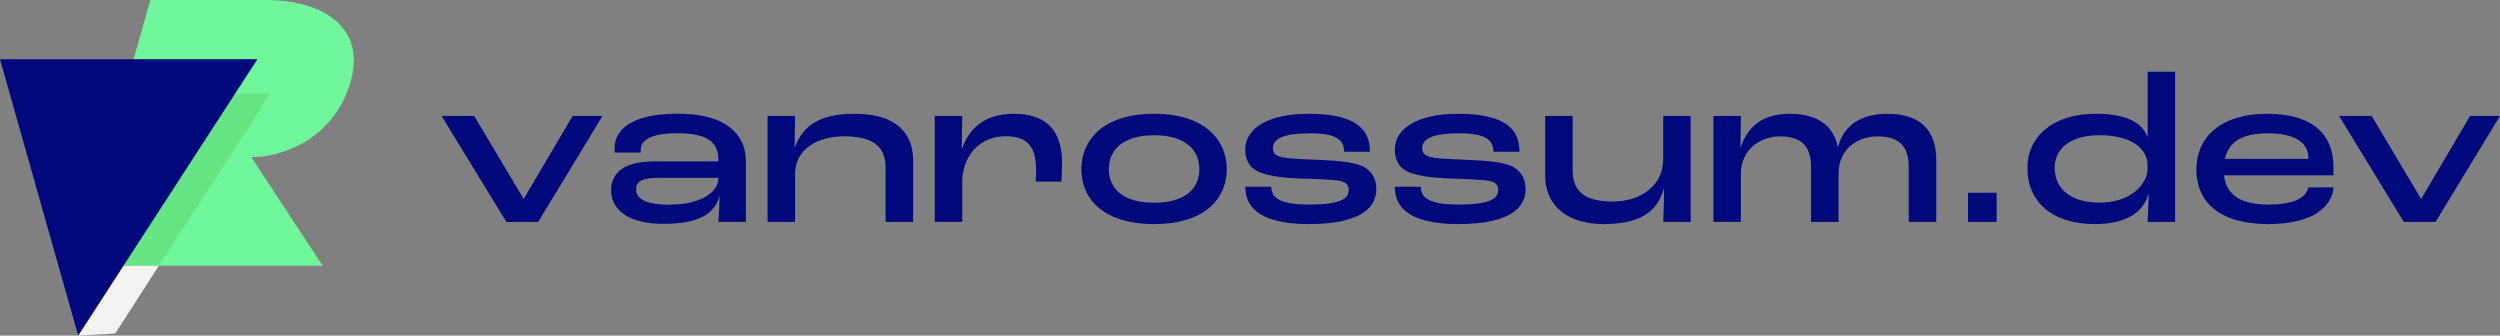 <svg id="Layer_1" data-name="Layer 1" xmlns="http://www.w3.org/2000/svg" viewBox="0 0 1134.55 152.31"><rect x="0" y="0" width="1134.55" height="152.31" fill="#808080" stroke="none"/><defs><style>.cls-1{fill:#00097c;}.cls-2{fill:#70f69a;}.cls-3{fill:#65e583;}.cls-4{fill:#f2f2f2;}</style></defs><path class="cls-1" d="M200.39,52.61H215.2L237.6,90.2h.09L259.9,52.61h13.54l-29.22,48.11H229.81Z"/><path class="cls-1" d="M277.34,86.5c0-9.35,7.69-13.25,19.77-13.25H326v-1c0-7.89-5.36-11.78-18.61-11.78-12.56,0-16.65,3.5-16.65,7.59a5.93,5.93,0,0,0,.1,1.17H279a17.16,17.16,0,0,1-.09-1.75c0-9.35,8.76-15.88,28.83-15.88,20.45,0,30.77,8.38,30.77,21.82v27.27H326c.29-3.31.48-8.28.58-11.59h-.1c-2.14,7.69-9,12.47-25.22,12.47C283.77,101.6,277.34,94.1,277.34,86.5ZM326,81v-.29H300c-7.3,0-11.3.78-11.3,5.35,0,3.22,2.73,6.82,15,6.82C319.12,92.83,326,86.6,326,81Z"/><path class="cls-1" d="M348.34,52.61h12.47l-.19,14.12h.19c3.6-9.84,11.4-15.1,27-15.1,19.67,0,26.59,9.45,26.59,21.23v27.86H401.91V76.18c0-8.58-4.38-14.32-18.8-14.32-11.68,0-22.3,5.55-22.3,17.24v21.62H348.34Z"/><path class="cls-1" d="M424.22,52.61h12.46l-.19,14.7h.19c3-8.67,9.84-15.68,23.38-15.68,15.88,0,21.91,8.77,21.91,22.21,0,3.7-.19,7-.29,8.57H470c.1-1.17.2-3.21.2-5,0-10.32-3.41-15.58-13.73-15.58-12.76,0-19.78,9.93-19.78,20.65v18.21H424.22Z"/><path class="cls-1" d="M490.74,76.76c0-12.66,9.35-25.13,33-25.13s33,12.47,33,25.13-9.16,24.93-33,24.93S490.74,89.52,490.74,76.76Zm53.57,0c0-8-5.55-15.39-20.55-15.39s-20.55,7.4-20.55,15.39S508.66,92,523.76,92,544.31,84.75,544.31,76.76Z"/><path class="cls-1" d="M565.16,84.75h11.78c.1,4,2,8.08,17,8.08,14.81,0,18.12-2.82,18.12-6.62,0-1.95-.78-3.41-3.9-4.09-3.4-.68-10.71-.88-16.94-1.07-9.94-.3-17.24-1.47-20.94-3.51s-5.16-5.65-5.16-9.64c0-9.74,10.42-16.27,28.82-16.27,22.89,0,27.76,8.18,27.76,17.24H610c-.1-4.77-2.44-8.37-15.59-8.37-11.39,0-16.75,2.24-16.75,6.81,0,2,1,3.31,4.09,4,3.41.87,9.64.87,17.24,1.26,8.57.39,14.9,1,19.09,2.73,4.48,2,6.53,5.94,6.53,10.52,0,7.4-5.55,15.87-30.59,15.87S565.16,92,565.16,84.75Z"/><path class="cls-1" d="M633,84.75h11.78c.1,4,2,8.08,17,8.08,14.8,0,18.11-2.82,18.11-6.62,0-1.95-.78-3.41-3.9-4.09-3.4-.68-10.71-.88-16.94-1.07-9.94-.3-17.24-1.47-20.94-3.51S633,71.89,633,67.9c0-9.74,10.42-16.27,28.83-16.27,22.88,0,27.75,8.18,27.75,17.24H677.75c-.1-4.77-2.44-8.37-15.59-8.37-11.39,0-16.75,2.24-16.75,6.81,0,2,1,3.31,4.09,4,3.41.87,9.65.87,17.24,1.26,8.57.39,14.9,1,19.09,2.73,4.48,2,6.53,5.94,6.53,10.52,0,7.4-5.55,15.87-30.58,15.87S633,92,633,84.75Z"/><path class="cls-1" d="M701.22,79.78V52.61h12.47V77.15c0,8.86,4.48,14.32,18.21,14.32,12.37,0,22.89-7,22.89-19.19V52.61h12.47v48.11H754.79c.2-3.51.39-9.93.39-14.9H755c-2.93,10.81-11.59,15.87-27.18,15.87C709.11,101.69,701.22,91.37,701.22,79.78Z"/><path class="cls-1" d="M777.59,52.61h12.46l-.19,14.22H790c3.22-9.84,10.43-15.2,22.31-15.2,13,0,20,5.94,21.72,15.1h.1c2.62-10.13,10.81-15.1,22.59-15.1,15.19,0,22,8,22,20.85v28.24H866.22v-25c0-9-4-13.83-14.13-13.83-8.08,0-17.72,4.87-17.72,17v21.82H821.9v-25c0-9-4.09-13.83-14.22-13.83-8.08,0-17.63,5.45-17.63,17v21.82H777.59Z"/><path class="cls-1" d="M893.1,87.47h13v13.25h-13Z"/><path class="cls-1" d="M920.08,76.08c0-13.54,11-24.45,31-24.45,13.54,0,20.94,3.8,23.48,10.42h.09V32.54h12.47v68.18H974.62c.2-3.51.39-8.38.49-12.37h-.19c-2.34,7.89-9.84,13.34-24.26,13.34C931.18,101.69,920.08,91.56,920.08,76.08Zm54.54.58V75.2c0-7.6-7-13.83-21.81-13.83-13.54,0-20.36,6.33-20.36,14.71,0,9.74,7.5,15.87,20.26,15.87C967.32,92,974.62,83.19,974.62,76.66Z"/><path class="cls-1" d="M1059,79.58H1009.3c.88,7.31,5.55,13.25,20.26,13.25,12.76,0,17.24-3.8,18-7.79H1059c-.58,8.38-8.86,16.65-29.41,16.65-25.42,0-32.83-12.66-32.83-24.64,0-15.39,11.79-25.42,32-25.42,20.55,0,30.19,9.16,30.19,24.06Zm-11.39-7.79c0-6.42-5.17-11.29-18.31-11.29-12.08,0-17.93,4.09-19.58,11.59h37.89Z"/><path class="cls-1" d="M1061.51,52.61h14.8l22.4,37.59h.1L1121,52.61h13.53l-29.22,48.11h-14.41Z"/><path class="cls-2" d="M68.23,0,34.12,120.61H146.45L114.06,71.33c13.95,0,36.72-8,44.67-33C166.94,12.54,146.56,0,120.61,0Z"/><polygon class="cls-3" points="122.8 42.39 58.57 42.39 36.44 120.61 72.08 120.61 122.8 42.39"/><polygon class="cls-4" points="72.08 120.61 41.35 120.69 35.49 152.31 52.32 151.34 72.08 120.61"/><polygon class="cls-1" points="0 26.88 116.82 26.88 35.49 152.31 0 26.88"/></svg>